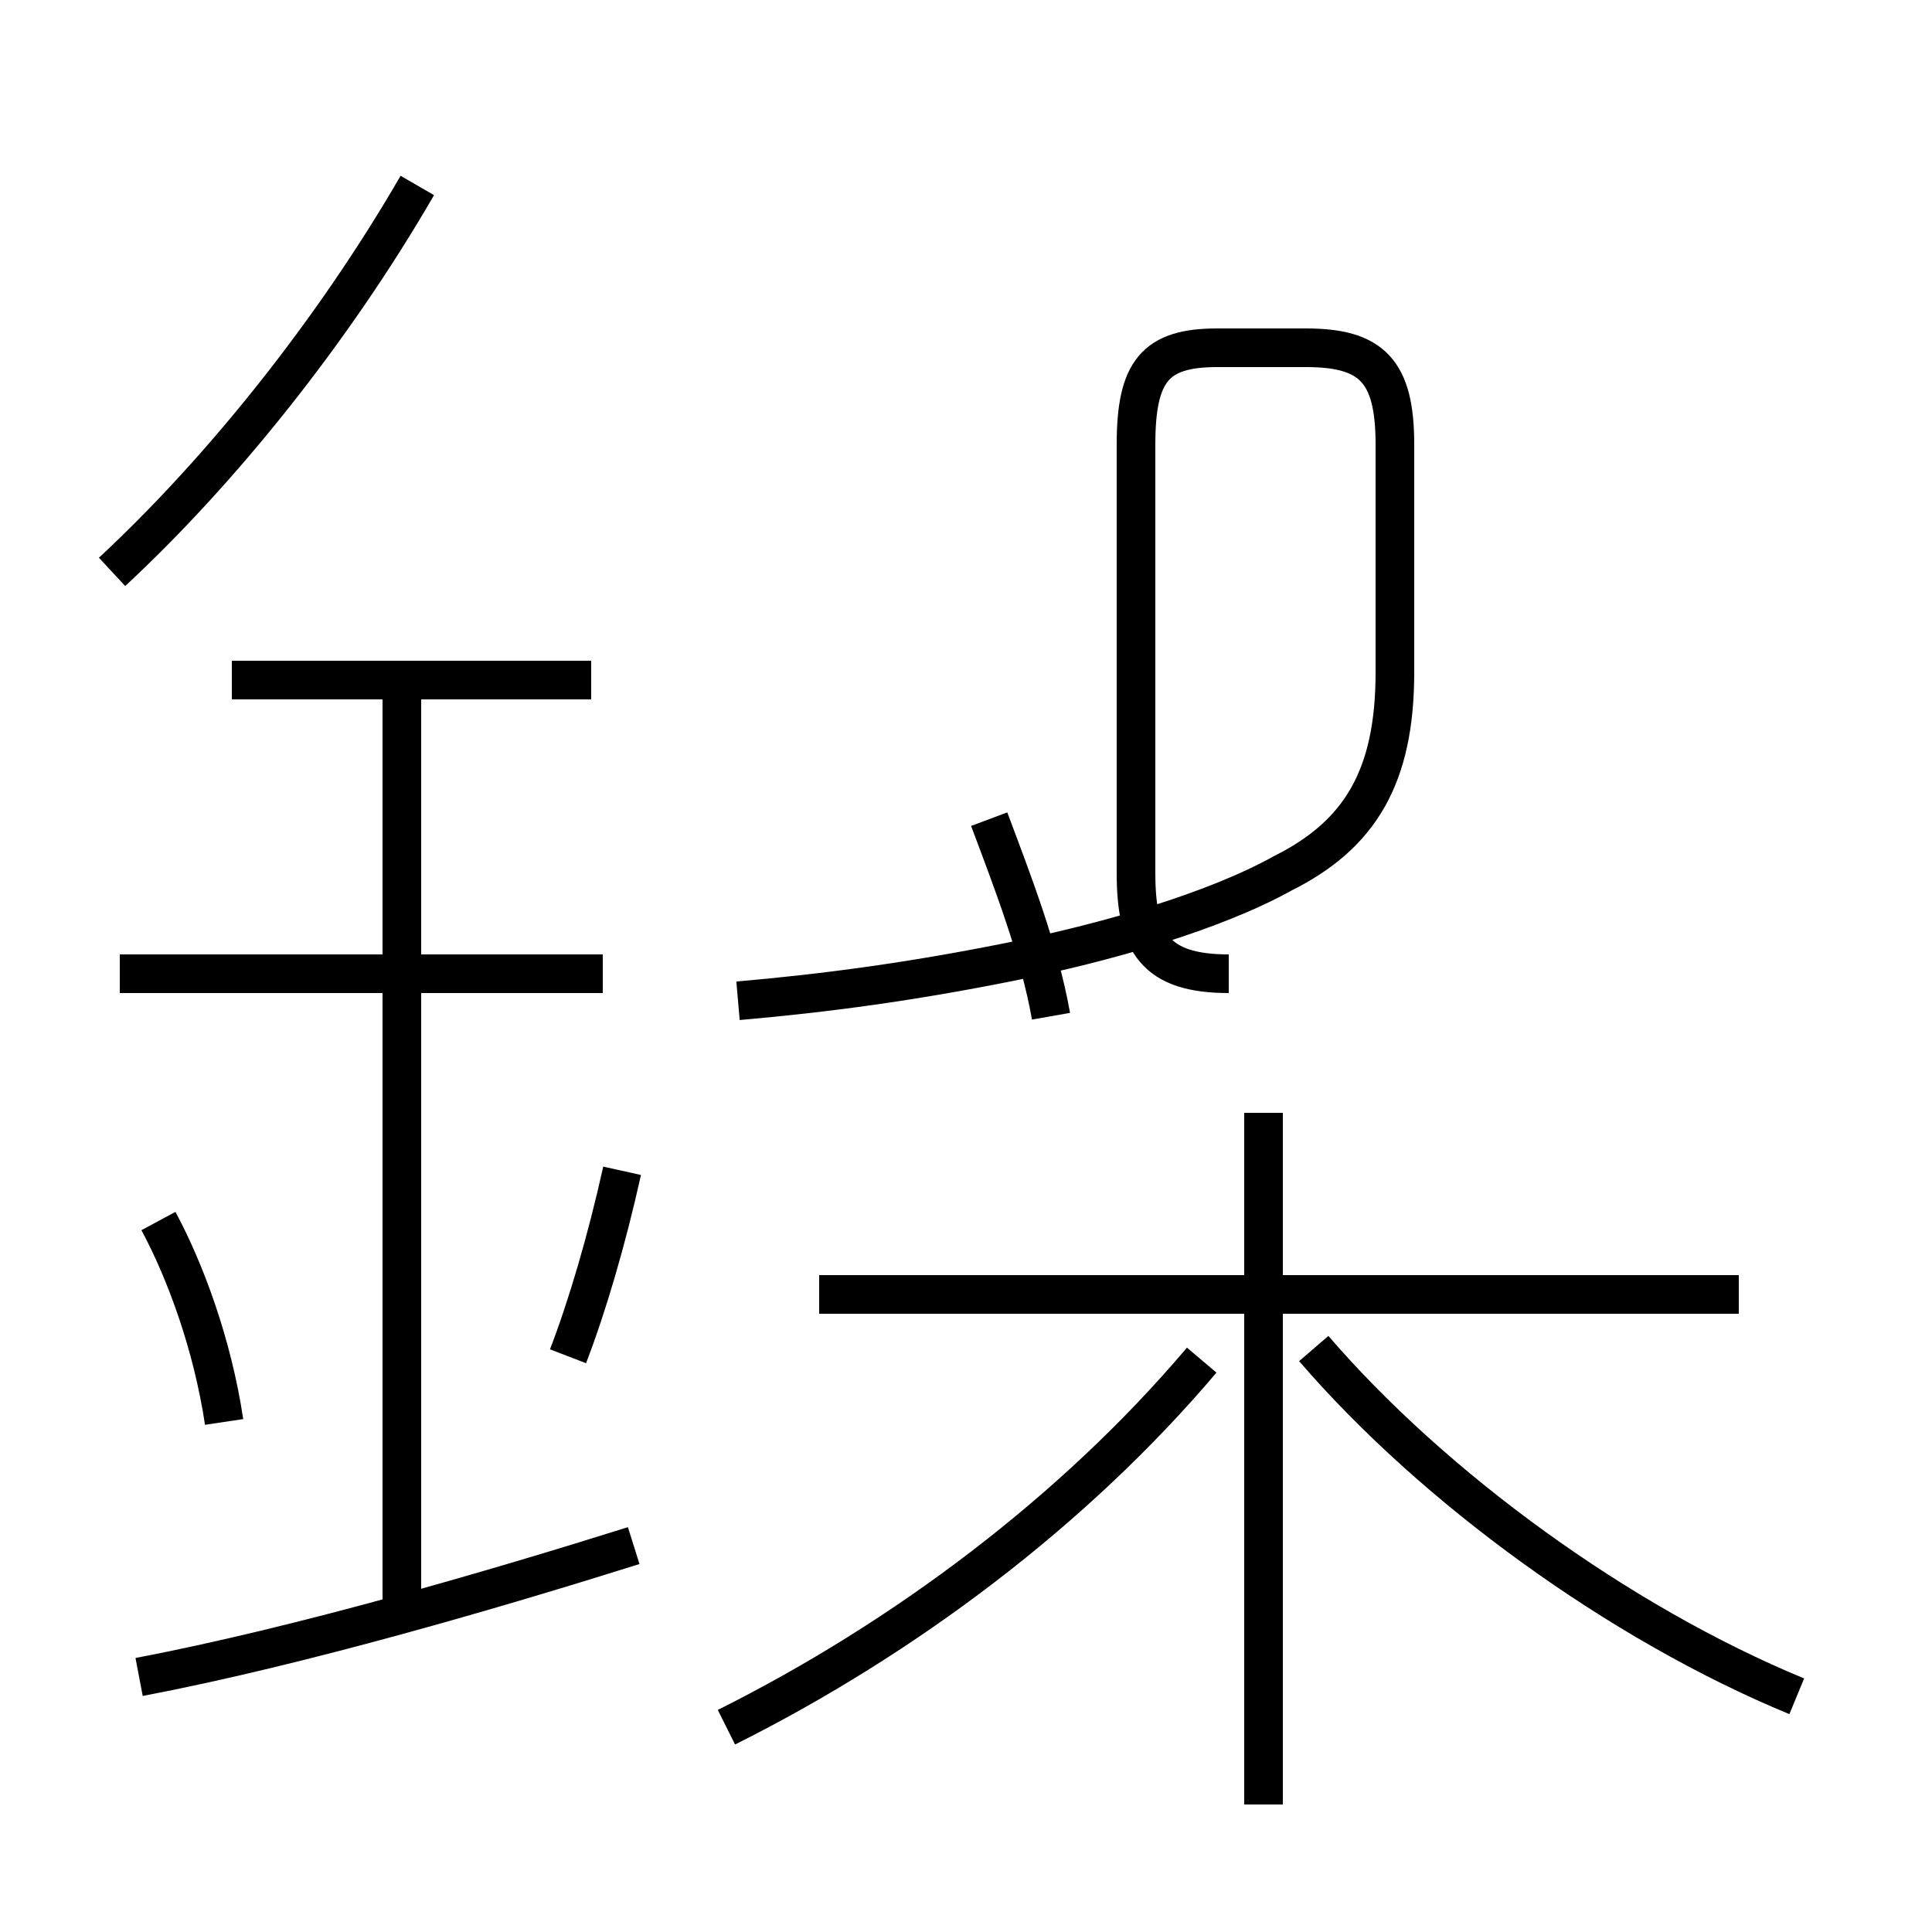 <?xml version='1.0' encoding='utf8'?>
<svg viewBox="0.0 -6.0 50.0 50.0" version="1.1" xmlns="http://www.w3.org/2000/svg">
<rect x="0.0" y="-6.0" width="50.0" height="50.0" fill="#808080" stroke="none"/>
<rect x="-1000" y="-1000" width="2000" height="2000" stroke="white" fill="white"/>
<g style="fill:white;stroke:#000000;  stroke-width:1">
<path d="M 18.8 0.7 C 23.4 -1.6 27.8 -4.9 31.1 -8.8 M 3.6 -0.6 C 7.8 -1.4 12.9 -2.9 16.4 -4.0 M 5.8 -7.2 C 5.5 -9.2 4.8 -11.1 4.1 -12.4 M 10.4 -2.5 L 10.4 -26.5 M 14.7 -8.9 C 15.2 -10.2 15.7 -11.9 16.1 -13.7 M 15.6 -18.8 L 3.1 -18.8 M 15.3 -26.4 L 6.0 -26.4 M 32.7 2.7 L 32.7 -15.2 M 45.0 -10.5 L 21.2 -10.5 M 27.2 -17.7 C 26.9 -19.4 26.2 -21.2 25.6 -22.8 M 2.9 -29.2 C 5.7 -31.8 8.6 -35.4 10.8 -39.2 M 46.5 -0.1 C 41.9 -2.0 37.1 -5.5 34.0 -9.1 M 19.1 -18.1 C 21.4 -18.3 23.6 -18.6 26.1 -19.1 C 28.6 -19.6 31.4 -20.4 33.2 -21.4 C 35.2 -22.4 36.1 -23.9 36.1 -26.6 L 36.1 -32.5 C 36.1 -34.4 35.5 -35.0 33.8 -35.0 L 31.5 -35.0 C 29.9 -35.0 29.4 -34.4 29.4 -32.5 L 29.4 -21.4 C 29.4 -19.6 29.9 -18.8 31.8 -18.8" transform="translate(0.0, 38.0)" />
</g>
</svg>